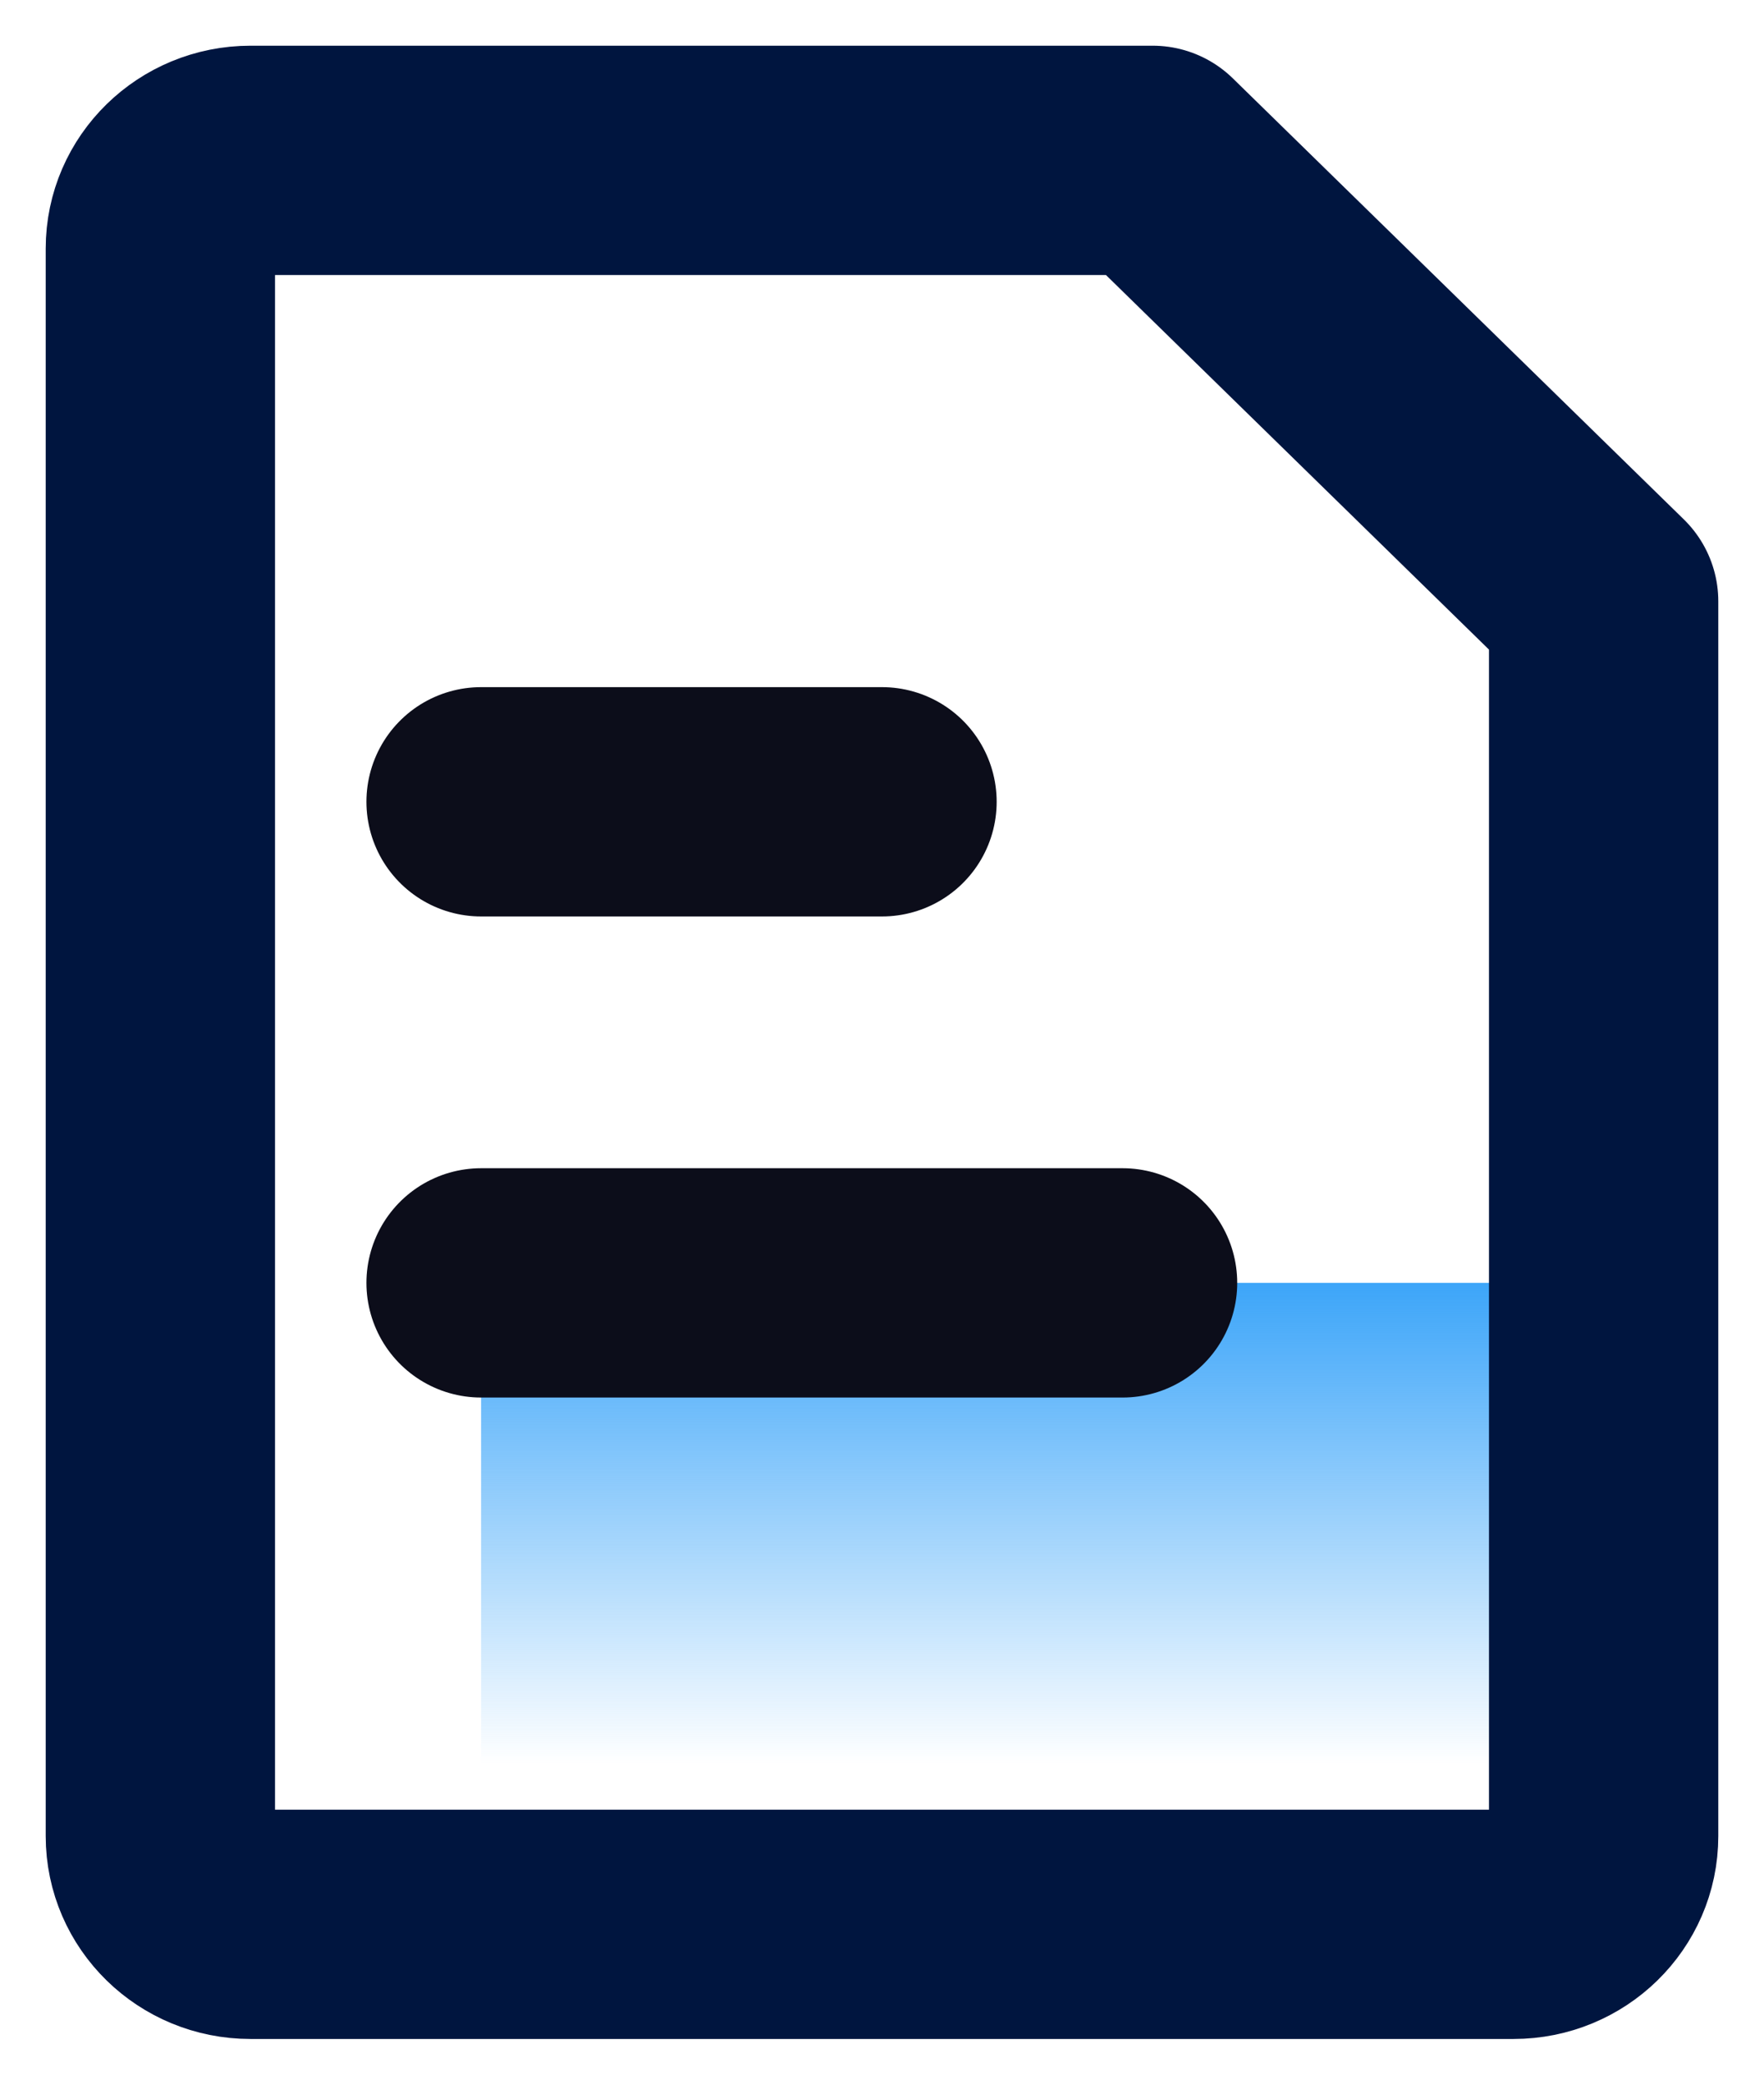 <?xml version="1.0" encoding="UTF-8"?>
<svg width="11px" height="13px" viewBox="0 0 11 13" version="1.1" xmlns="http://www.w3.org/2000/svg" xmlns:xlink="http://www.w3.org/1999/xlink">
    <!-- Generator: Sketch 60.1 (88133) - https://sketch.com -->
    <title>编组 10</title>
    <desc>Created with Sketch.</desc>
    <defs>
        <linearGradient x1="40.016%" y1="100%" x2="40.016%" y2="0%" id="linearGradient-1">
            <stop stop-color="#3CA5F9" stop-opacity="0" offset="0%"></stop>
            <stop stop-color="#3CA5F9" offset="100%"></stop>
        </linearGradient>
    </defs>
    <g id="页面-1" stroke="none" stroke-width="1" fill="none" fill-rule="evenodd">
        <g id="新增icon" transform="translate(-614, -308)">
            <g id="编组-10" transform="translate(615, 309)">
                <rect id="矩形" fill="url(#linearGradient-1)" x="2" y="7" width="7" height="3"></rect>
                <path d="M0,0.55 C0,0.246 0.252,0 0.562,0 L6.188,0 L9,2.75 L9,10.45 C9,10.754 8.748,11 8.438,11 L0.562,11 C0.252,11 0,10.754 0,10.45 L0,0.55 Z" id="路径" stroke="#00153F" stroke-width="1.43" stroke-linejoin="round"></path>
                <line x1="2" y1="4" x2="4.5" y2="4" id="路径" stroke="#0C0D1A" stroke-width="1.43" stroke-linecap="round" stroke-linejoin="round"></line>
                <line x1="2" y1="7" x2="6" y2="7" id="路径" stroke="#0C0D1A" stroke-width="1.43" stroke-linecap="round" stroke-linejoin="round"></line>
            </g>
        </g>
    </g>
</svg>